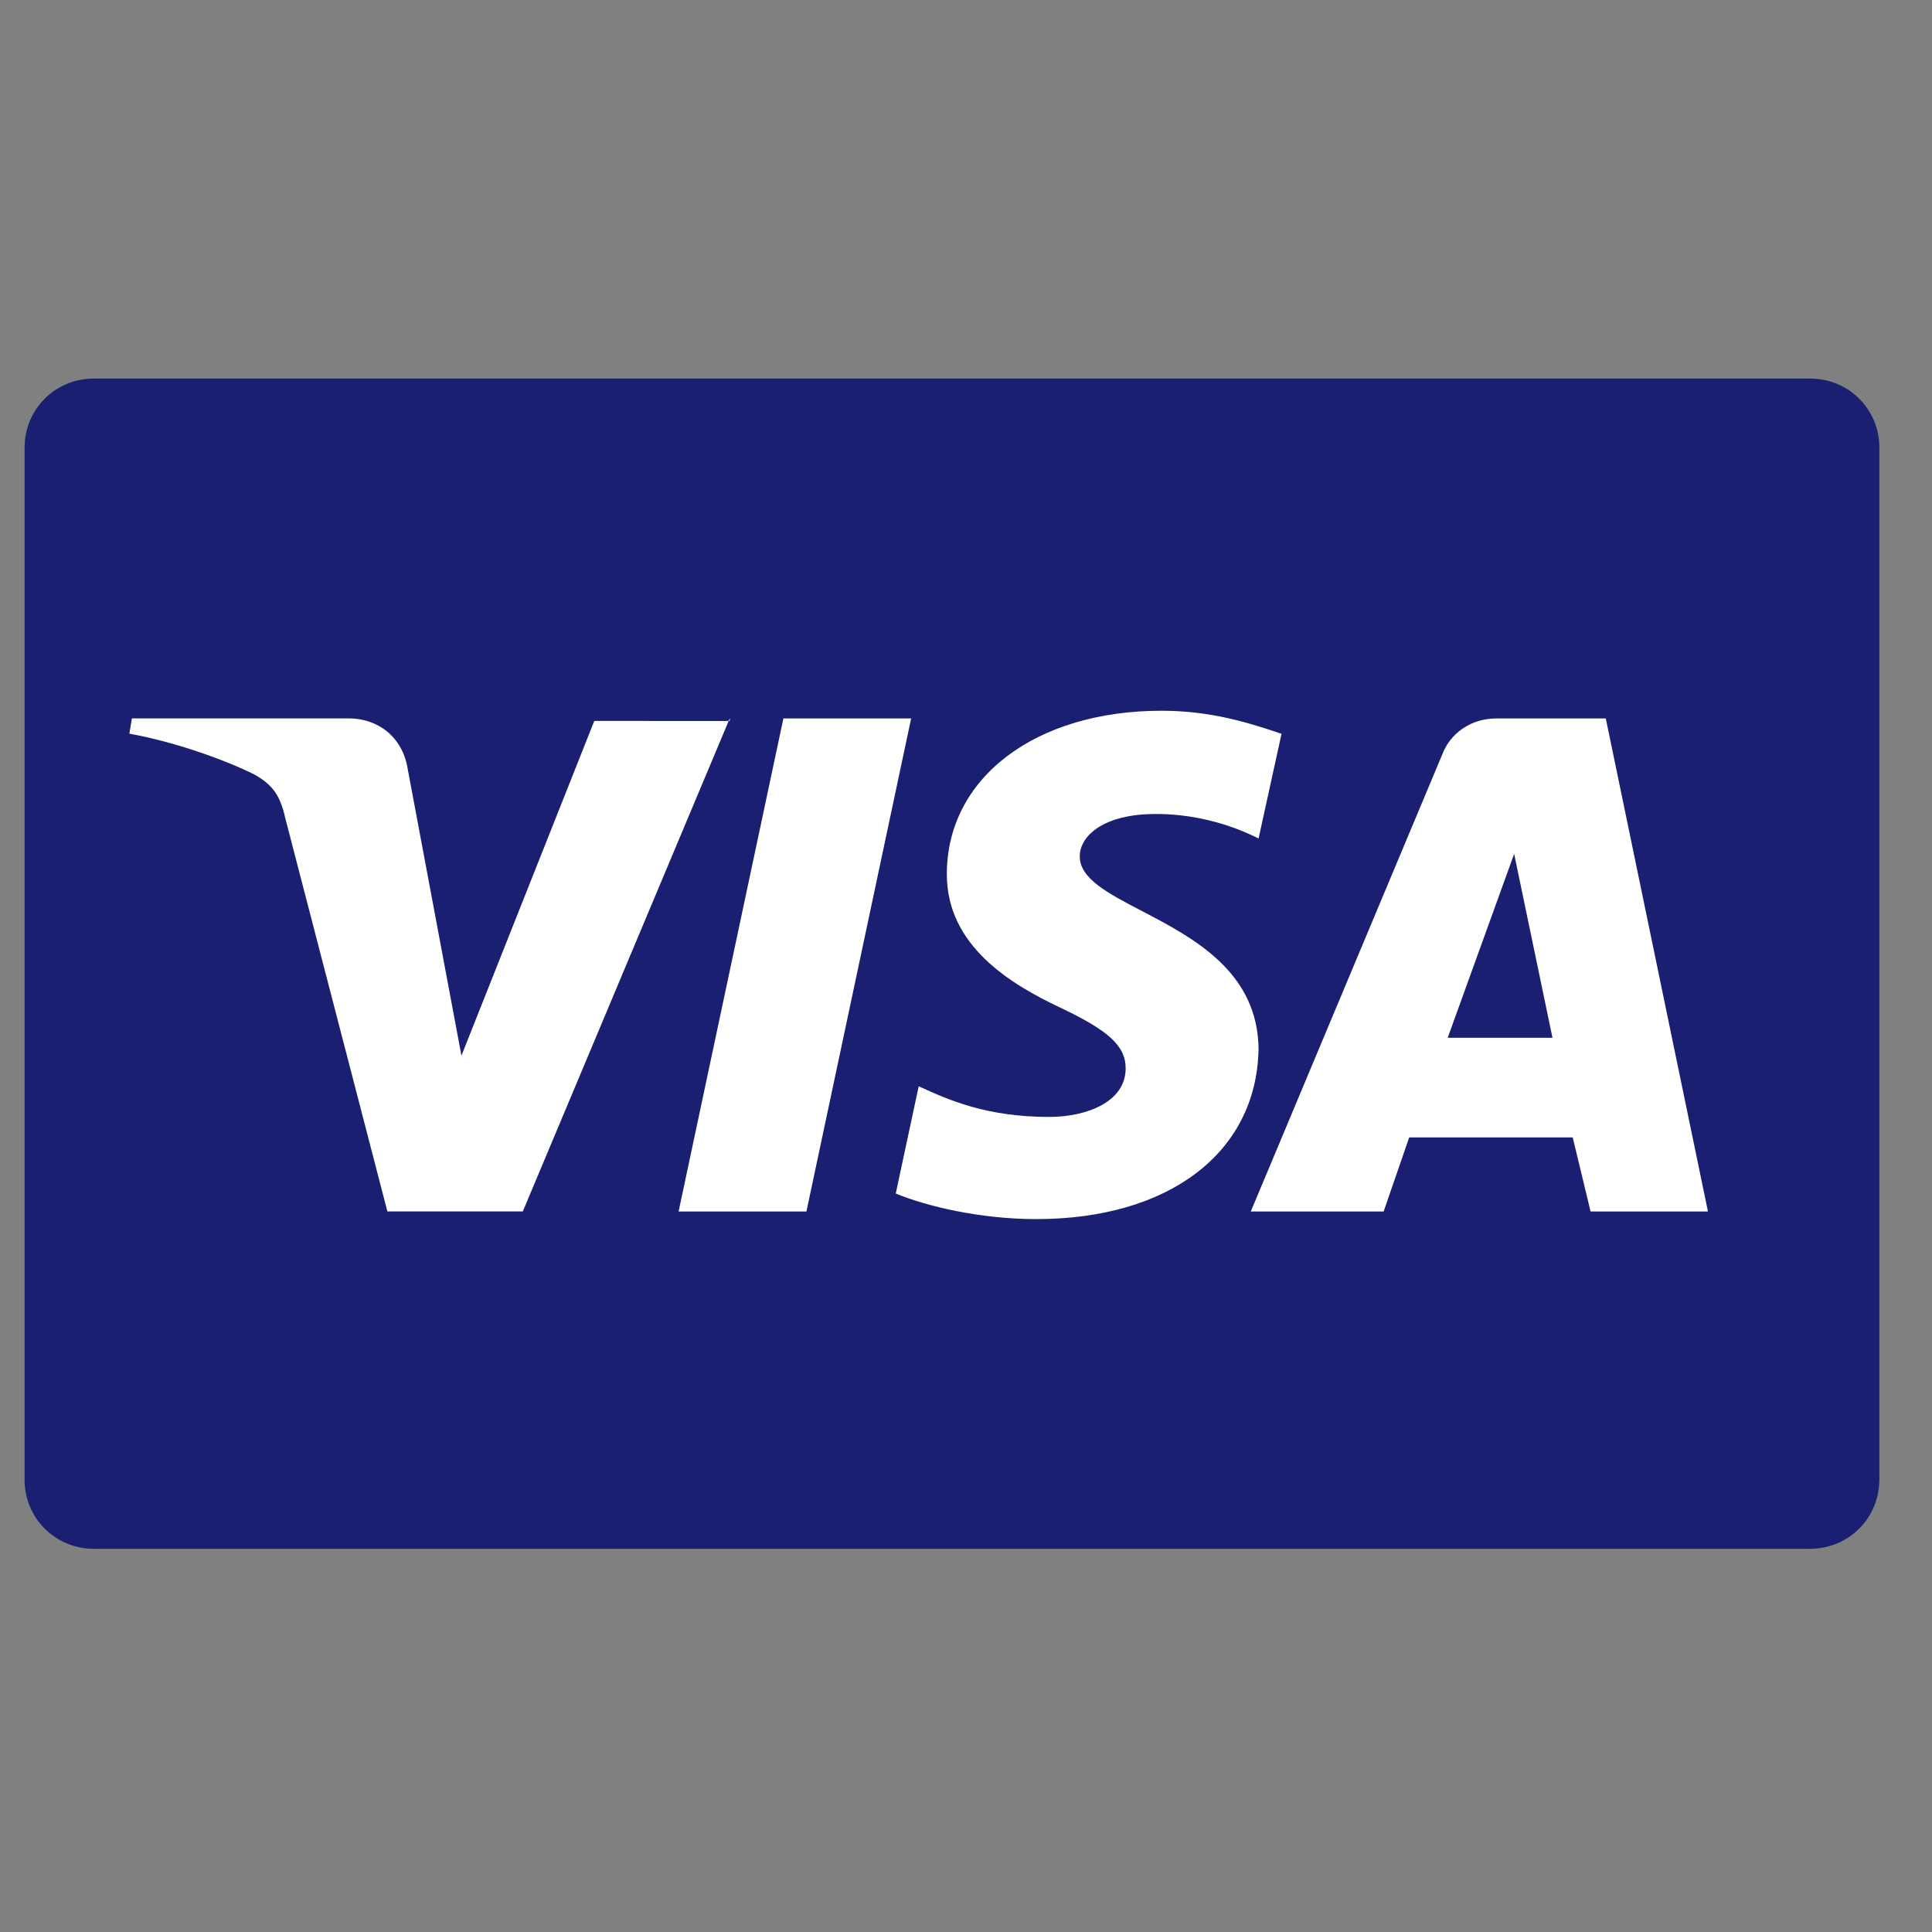 <svg xmlns="http://www.w3.org/2000/svg" fill="none" viewBox="0 0 25 25"><rect x="0" y="0" width="25" height="25" fill="#808080" stroke="none"/><path fill="#1A1F71" d="M24.318 19.148c0 .496-.397.893-.893.893H1.211c-.496 0-.893-.397-.893-.893V5.792c0-.496.397-.893.893-.893H23.426c.496 0 .893.397.893.893V19.148Z"/><path fill="#fff" fill-rule="evenodd" d="M16.286 13.594c0-1.018-.843-1.457-1.511-1.806-.439-.229-.803-.418-.803-.707 0-.231.231-.463.694-.529.231-.033.892-.066 1.62.298l.297-1.355c-.397-.132-.892-.298-1.554-.298-1.62 0-2.777.86-2.777 2.116 0 .926.826 1.421 1.454 1.719.628.297.86.496.86.793 0 .43-.496.628-.992.628-.814 0-1.307-.224-1.669-.389l-.017-.008-.297 1.388c.397.165 1.091.331 1.818.331 1.719 0 2.843-.86 2.876-2.182ZM9.442 9.296l-.014.033H7.69l-1.719 4.331-.694-3.703c-.066-.43-.397-.661-.76-.661H1.707l-.033.198c.562.099 1.223.331 1.62.529.231.132.331.265.397.562l1.322 5.091h1.752l2.664-6.347h.014v-.033ZM22.103 15.677h-1.521l-.231-.959h-2.116l-.331.959h-1.719l2.479-5.917c.099-.264.364-.463.694-.463h1.421l1.322 6.38Zm-3.37-2.248.86-2.38.496 2.38h-1.355Zm-8.298 2.248 1.355-6.38h-1.653L8.781 15.677h1.653Z" clip-rule="evenodd"/></svg>